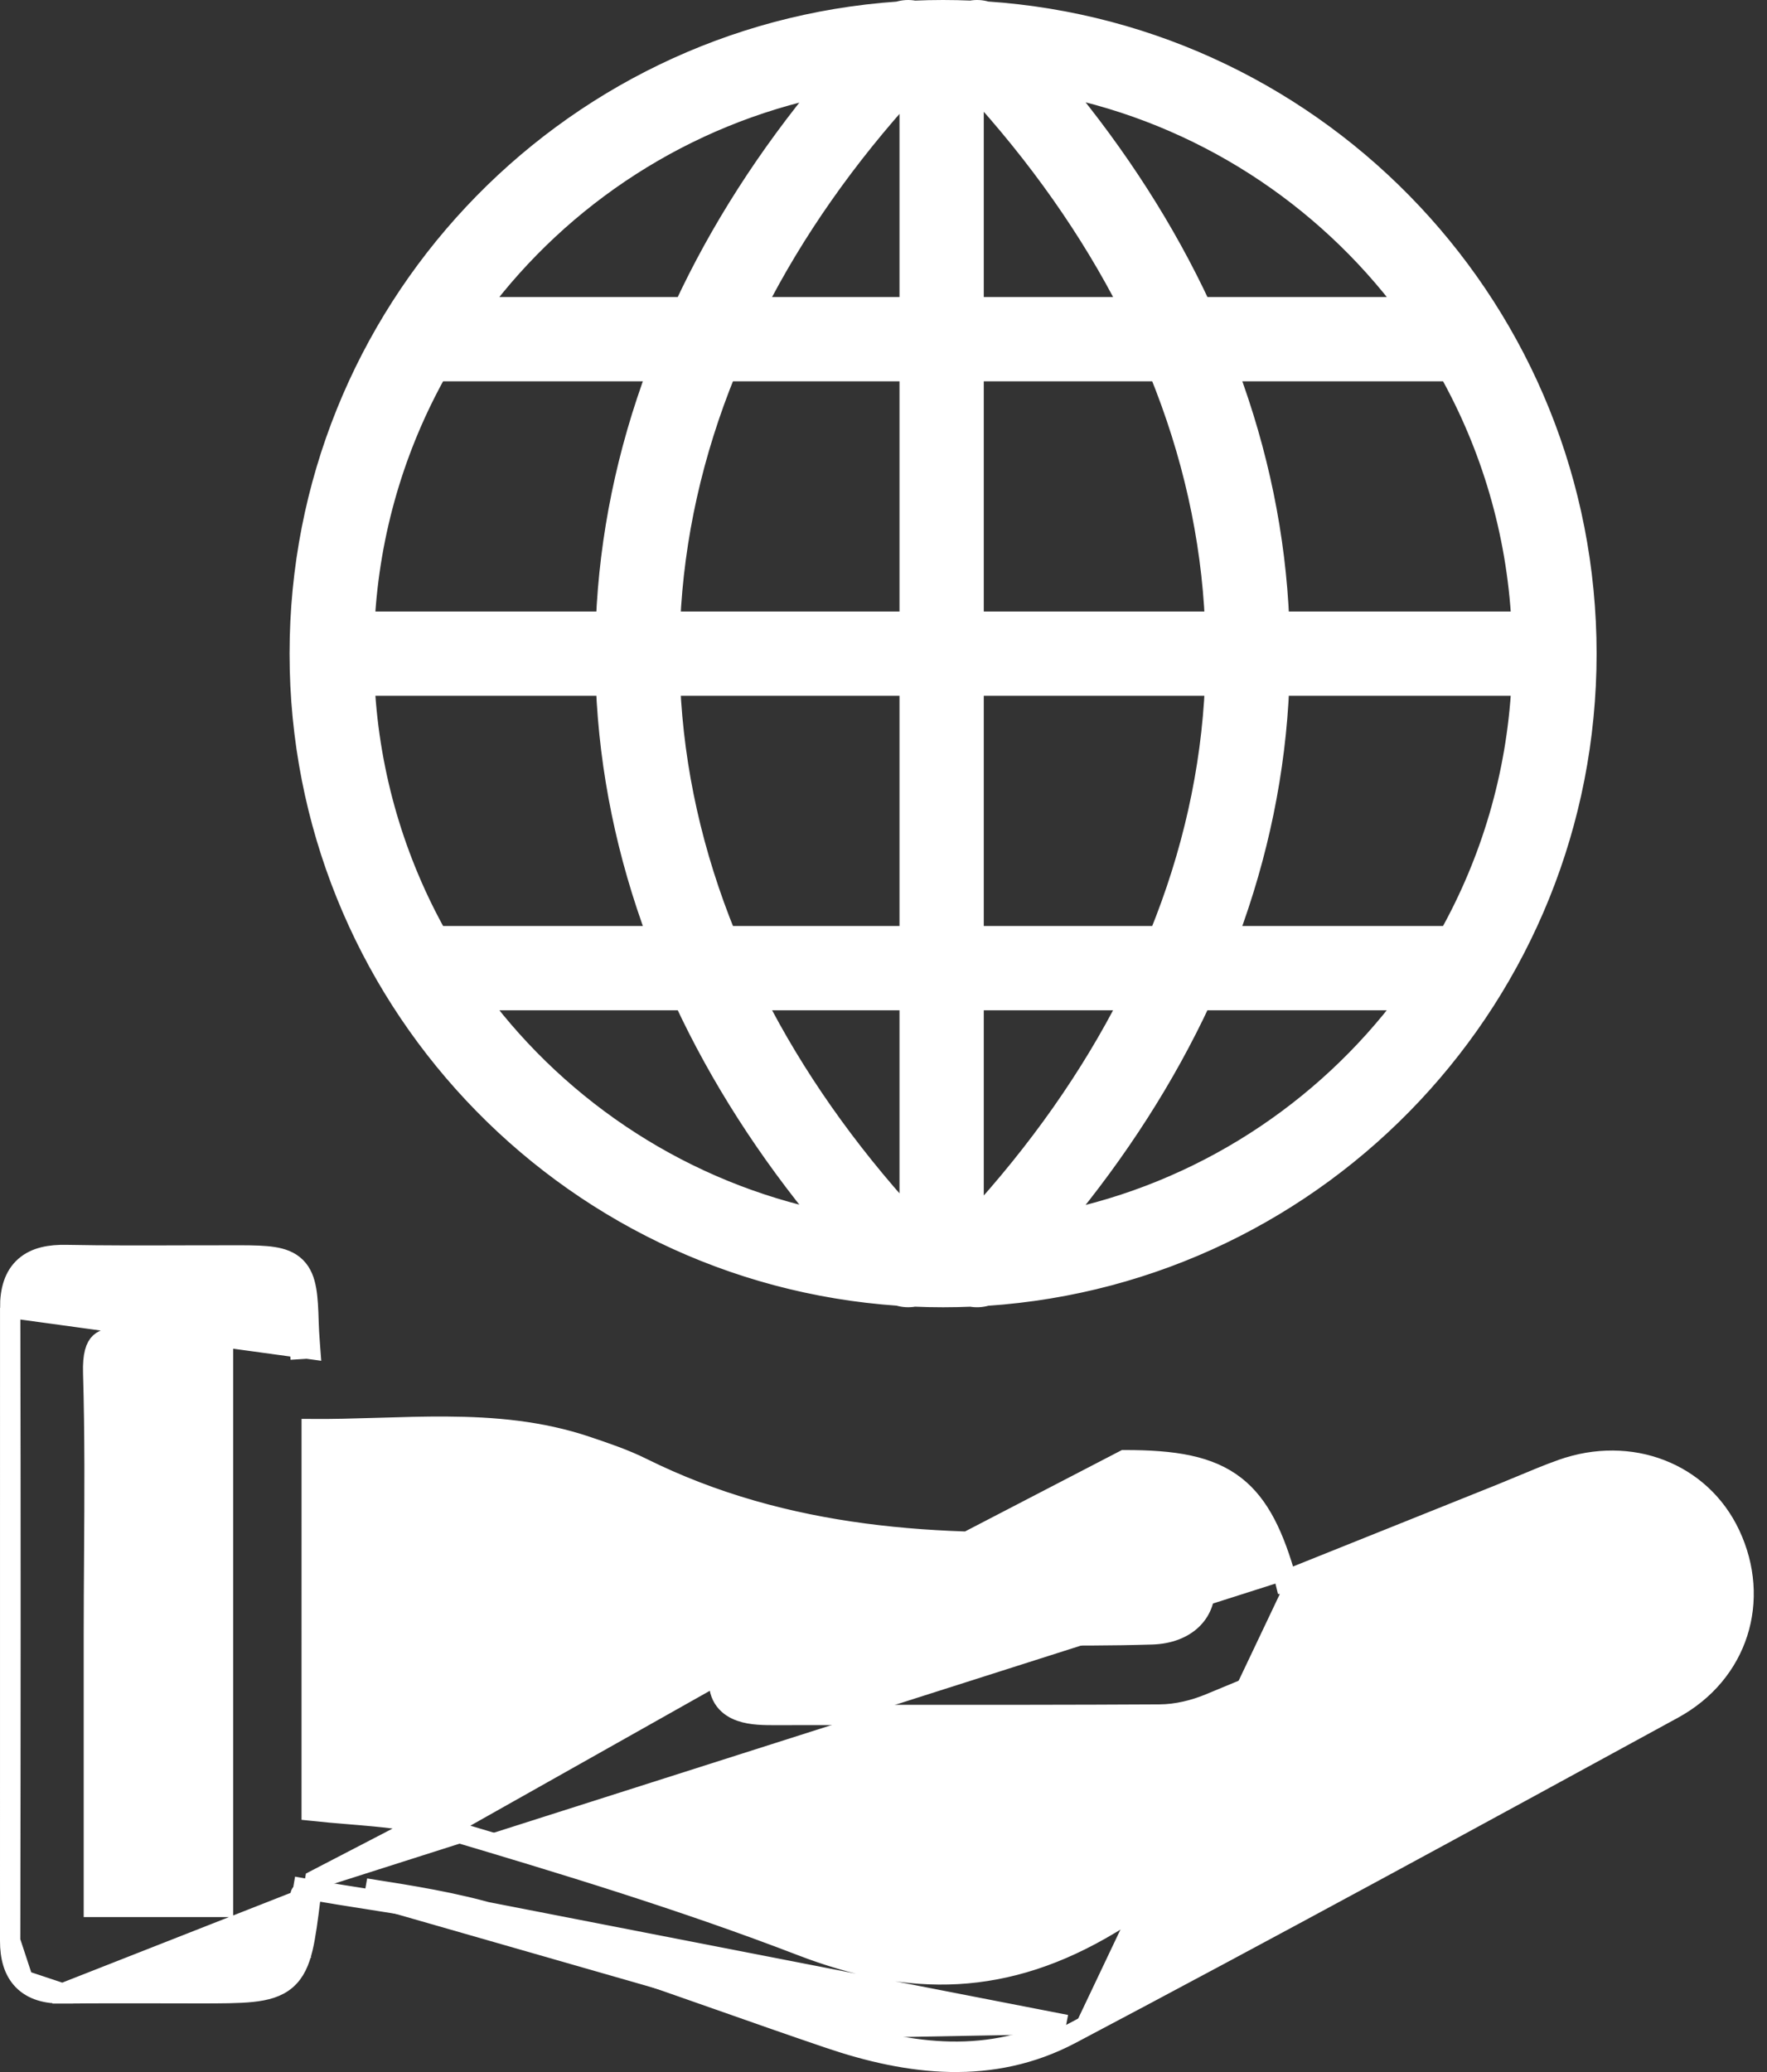 <svg width="87" height="102" viewBox="0 0 87 102" fill="none" xmlns="http://www.w3.org/2000/svg">
<rect x="0" y="0" width="87" height="102" fill="#333333" stroke="none"/>
<path d="M14.798 93.269C14.803 93.23 14.834 93.195 14.866 93.159C14.882 93.141 14.899 93.122 14.912 93.103C14.92 93.056 14.928 93.01 14.936 92.963C15.101 92.993 15.265 93.023 15.428 93.052M14.798 93.269L15.294 93.328L15.294 93.331M14.798 93.269C14.53 95.424 14.395 96.512 13.78 97.062M14.798 93.269L13.78 97.062M15.428 93.052C15.421 93.097 15.412 93.143 15.405 93.189L15.386 93.296L15.325 93.385C15.31 93.406 15.297 93.424 15.285 93.438C15.283 93.441 15.282 93.442 15.28 93.445M15.428 93.052C15.457 92.887 15.485 92.722 15.513 92.559L55.36 71.881C57.809 71.879 59.55 72.153 60.833 73.166C62.016 74.1 62.724 75.596 63.339 77.784M15.428 93.052C16.278 93.201 17.123 93.334 17.962 93.465C20.159 93.808 22.316 94.146 24.408 94.775L24.408 94.775C28.089 95.88 31.709 97.153 35.342 98.43C37.17 99.073 39.002 99.717 40.846 100.342M15.28 93.445C15.283 93.418 15.287 93.392 15.29 93.365L15.29 93.362L15.294 93.331M15.28 93.445C15.153 94.468 15.05 95.28 14.901 95.903C14.746 96.551 14.521 97.084 14.086 97.458C13.653 97.831 13.087 97.981 12.411 98.052C11.741 98.123 10.872 98.123 9.768 98.123H9.735H9.735C9.2 98.123 8.665 98.121 8.131 98.12C6.445 98.117 4.763 98.113 3.079 98.131M15.28 93.445C15.27 93.456 15.261 93.467 15.254 93.475L15.234 93.498L15.225 93.507C15.224 93.509 15.226 93.507 15.23 93.502C15.233 93.497 15.239 93.488 15.247 93.475C15.259 93.454 15.278 93.415 15.289 93.361C15.291 93.351 15.293 93.341 15.294 93.331M15.294 93.331L3.079 98.131M3.079 98.131C3.079 98.131 3.078 98.131 3.078 98.131L3.073 97.631L3.079 98.131ZM3.079 98.131C2.294 98.14 1.615 97.966 1.141 97.486M3.079 98.131L1.141 97.486M40.846 100.342C44.744 101.662 48.841 102.177 52.726 100.124M40.846 100.342L41.006 99.868M40.846 100.342C40.846 100.342 40.846 100.342 40.846 100.342L41.006 99.868M52.726 100.124C62.655 94.878 72.517 89.502 82.371 84.123C85.597 82.363 86.69 78.754 85.18 75.539L85.18 75.539C83.738 72.474 80.256 71.149 76.904 72.338L76.903 72.338C76.234 72.576 75.565 72.856 74.911 73.13C74.57 73.273 74.232 73.414 73.901 73.547L73.901 73.547C71.263 74.606 68.624 75.664 65.974 76.727C65.097 77.079 64.219 77.431 63.339 77.784M52.726 100.124L52.492 99.682M52.726 100.124C52.726 100.124 52.726 100.124 52.726 100.124L52.492 99.682M63.339 77.784C63.183 77.846 63.027 77.909 62.872 77.971L84.727 75.752C83.405 72.941 80.204 71.698 77.071 72.809C76.413 73.043 75.768 73.313 75.123 73.583C74.778 73.728 74.434 73.872 74.087 74.011C71.451 75.069 68.814 76.127 66.166 77.189C65.269 77.548 64.371 77.909 63.471 78.269C63.427 78.104 63.383 77.942 63.339 77.784ZM52.492 99.682C48.785 101.641 44.849 101.17 41.006 99.868M52.492 99.682L17.999 92.964C20.213 93.311 22.427 93.657 24.552 94.296C28.244 95.404 31.883 96.684 35.523 97.964C37.348 98.606 39.174 99.248 41.006 99.868M14.692 65.113C14.621 62.503 14.428 62.307 11.853 62.301C10.918 62.299 9.983 62.302 9.048 62.305C7.117 62.311 5.187 62.317 3.257 62.28L14.692 65.113ZM14.692 65.113C14.699 65.444 14.723 65.775 14.755 66.202C14.77 66.411 14.787 66.642 14.804 66.907L14.692 65.113ZM0.5 95.542L0.5 95.542C0.519 85.156 0.525 74.769 0.501 64.383L0.5 95.542ZM0.5 95.542C0.499 96.326 0.67 97.009 1.141 97.486M0.5 95.542L1.141 97.486M21.886 90.016L21.886 90.016C27.775 91.762 33.685 93.559 39.434 95.77L39.434 95.77C42.145 96.814 44.672 97.312 47.153 97.173C49.631 97.033 52.092 96.256 54.672 94.704C60.258 91.34 66.044 88.29 71.816 85.248C74.526 83.82 77.233 82.393 79.914 80.937C80.907 80.397 81.473 79.8 81.716 79.205C81.953 78.627 81.917 77.972 81.541 77.226L81.541 77.226C81.197 76.546 80.709 76.143 80.114 75.98C79.504 75.814 78.715 75.881 77.756 76.278C75.114 77.375 72.471 78.482 69.828 79.59C66.408 81.022 62.988 82.455 59.565 83.868C58.81 84.182 57.941 84.397 57.1 84.402C52.802 84.427 48.502 84.425 44.204 84.424C42.129 84.423 40.055 84.423 37.982 84.425H37.981C37.456 84.425 36.773 84.402 36.249 84.149C35.97 84.014 35.71 83.803 35.553 83.48C35.398 83.159 35.37 82.787 35.444 82.381L21.886 90.016ZM21.886 90.016C20.764 89.683 19.603 89.525 18.438 89.413C17.999 89.37 17.566 89.335 17.133 89.299C16.539 89.25 15.947 89.201 15.346 89.136C15.346 82.981 15.346 76.804 15.347 70.352C16.38 70.359 17.411 70.33 18.432 70.299C18.519 70.297 18.606 70.294 18.693 70.292C19.796 70.258 20.887 70.225 21.975 70.232C24.32 70.246 26.615 70.443 28.874 71.203L28.874 71.203C29.826 71.522 30.751 71.837 31.609 72.263L31.609 72.263C38.701 75.779 46.259 76.17 53.862 75.826C54.772 75.784 55.689 75.803 56.618 75.829L56.618 75.829C58.239 75.873 59.281 76.876 59.318 78.119L59.318 78.119C59.339 78.776 59.102 79.335 58.673 79.74C58.24 80.149 57.579 80.43 56.711 80.456L56.711 80.456C54.724 80.517 52.739 80.511 50.746 80.504C49.948 80.502 49.149 80.499 48.348 80.501C47.407 80.503 46.462 80.498 45.516 80.492C43.023 80.479 40.515 80.465 38.018 80.576L38.017 80.576M21.886 90.016L38.017 80.576M38.017 80.576C37.517 80.598 36.93 80.848 36.474 81.142M38.017 80.576L36.474 81.142M36.474 81.142C36.238 81.294 36.014 81.473 35.836 81.668M36.474 81.142L35.836 81.668M35.836 81.668C35.665 81.854 35.495 82.097 35.444 82.381L35.836 81.668ZM13.78 97.062C13.151 97.623 12.02 97.623 9.735 97.623L13.78 97.062ZM1.235 62.342C0.702 62.807 0.499 63.514 0.501 64.383L15.271 66.408C15.264 66.317 15.258 66.232 15.252 66.15C15.222 65.732 15.199 65.42 15.192 65.102L15.192 65.099C15.174 64.451 15.149 63.913 15.073 63.486C14.997 63.056 14.859 62.669 14.564 62.376C14.267 62.081 13.879 61.949 13.451 61.882C13.026 61.815 12.494 61.803 11.854 61.801H11.854C10.913 61.799 9.975 61.802 9.039 61.805C7.111 61.811 5.191 61.817 3.267 61.78C2.475 61.765 1.753 61.889 1.235 62.342ZM17.95 33.752H29.839C30.011 37.938 30.866 42.07 32.366 46.083H21.521C19.46 42.4 18.193 38.212 17.95 33.752ZM14.757 32.176C14.757 48.932 27.767 62.65 44.235 63.779C44.489 63.859 44.76 63.874 45.02 63.823C45.489 63.844 45.96 63.854 46.434 63.854C46.894 63.854 47.352 63.844 47.807 63.825C48.061 63.874 48.324 63.86 48.572 63.783C65.07 62.683 78.11 48.953 78.11 32.176C78.11 15.401 65.071 1.671 48.574 0.571C48.324 0.494 48.059 0.479 47.803 0.529C47.349 0.51 46.893 0.5 46.434 0.5C45.962 0.5 45.492 0.51 45.024 0.531C44.761 0.478 44.487 0.493 44.23 0.575C27.764 1.707 14.757 15.423 14.757 32.176ZM21.52 18.272H32.365C30.866 22.285 30.011 26.417 29.839 30.602H17.95C18.192 26.142 19.459 21.955 21.52 18.272ZM40.661 60.119C33.703 58.689 27.669 54.724 23.566 49.233H33.687C35.443 53.005 37.779 56.653 40.661 60.119ZM23.565 15.122C27.667 9.63 33.701 5.666 40.66 4.235C37.778 7.701 35.442 11.349 33.686 15.122H23.565ZM35.749 46.083C34.106 42.054 33.18 37.918 32.993 33.752H44.787V46.083H35.749ZM37.191 49.233H44.787V60.057C41.634 56.608 39.096 52.978 37.191 49.233ZM59.133 15.122C57.375 11.345 55.035 7.693 52.148 4.224C59.132 5.644 65.188 9.615 69.302 15.122H59.133ZM37.19 15.122C39.094 11.376 41.633 7.745 44.787 4.296V15.122H37.19ZM44.787 30.602H32.993C33.18 26.437 34.105 22.301 35.748 18.272H44.787V30.602ZM55.628 49.233C53.704 53.016 51.134 56.681 47.937 60.159V49.233H55.628ZM57.07 46.083H47.937V33.752H59.826C59.639 37.918 58.713 42.054 57.07 46.083ZM74.915 33.752C74.672 38.212 73.405 42.4 71.345 46.083H60.453C61.953 42.07 62.808 37.938 62.98 33.752H74.915ZM71.347 18.272C73.406 21.955 74.673 26.142 74.915 30.602H62.98C62.808 26.417 61.953 22.285 60.454 18.272H71.347ZM57.07 18.272C58.713 22.301 59.639 26.437 59.826 30.602H47.937V18.272H57.07ZM55.629 15.122H47.937V4.194C51.134 7.673 53.704 11.339 55.629 15.122ZM59.132 49.233H69.3C65.186 54.74 59.13 58.711 52.147 60.13C55.034 56.661 57.374 53.01 59.132 49.233ZM10.98 65.886V65.899V65.956V66.013V66.07V66.127V66.185V66.242V66.299V66.356V66.413V66.47V66.528V66.585V66.642V66.699V66.756V66.813V66.87V66.927V66.984V67.041V67.099V67.156V67.213V67.27V67.327V67.384V67.441V67.498V67.555V67.612V67.669V67.726V67.783V67.84V67.897V67.954V68.011V68.068V68.125V68.182V68.239V68.296V68.353V68.41V68.467V68.524V68.581V68.638V68.695V68.752V68.809V68.866V68.923V68.98V69.036V69.093V69.15V69.207V69.264V69.321V69.378V69.435V69.492V69.549V69.605V69.662V69.719V69.776V69.833V69.89V69.947V70.004V70.06V70.117V70.174V70.231V70.288V70.344V70.401V70.458V70.515V70.572V70.629V70.685V70.742V70.799V70.856V70.913V70.969V71.026V71.083V71.14V71.197V71.253V71.31V71.367V71.424V71.48V71.537V71.594V71.651V71.707V71.764V71.821V71.877V71.934V71.991V72.048V72.104V72.161V72.218V72.275V72.331V72.388V72.445V72.501V72.558V72.615V72.671V72.728V72.785V72.841V72.898V72.955V73.011V73.068V73.125V73.181V73.238V73.295V73.352V73.408V73.465V73.521V73.578V73.635V73.691V73.748V73.805V73.861V73.918V73.974V74.031V74.088V74.144V74.201V74.257V74.314V74.371V74.427V74.484V74.54V74.597V74.654V74.71V74.767V74.823V74.88V74.937V74.993V75.05V75.106V75.163V75.219V75.276V75.332V75.389V75.446V75.502V75.559V75.615V75.672V75.728V75.785V75.841V75.898V75.954V76.011V76.068V76.124V76.181V76.237V76.294V76.35V76.407V76.463V76.52V76.576V76.633V76.689V76.746V76.802V76.859V76.915V76.972V77.028V77.085V77.141V77.198V77.254V77.311V77.367V77.424V77.48V77.537V77.593V77.65V77.706V77.763V77.819V77.876V77.932V77.989V78.045V78.101V78.158V78.214V78.271V78.327V78.384V78.44V78.497V78.553V78.609V78.666V78.722V78.779V78.835V78.892V78.948V79.005V79.061V79.118V79.174V79.23V79.287V79.343V79.4V79.456V79.513V79.569V79.626V79.682V79.738V79.795V79.851V79.908V79.964V80.02V80.077V80.133V80.19V80.246V80.303V80.359V80.415V80.472V80.528V80.585V80.641V80.698V80.754V80.81V80.867V80.923V80.98V81.036V81.092V81.149V81.205V81.262V81.318V81.374V81.431V81.487V81.544V81.6V81.656V81.713V81.769V81.826V81.882V81.939V81.995V82.051V82.108V82.164V82.221V82.277V82.333V82.39V82.446V82.503V82.559V82.615V82.672V82.728V82.785V82.841V82.897V82.954V83.01V83.067V83.123V83.179V83.236V83.292V83.349V83.405V83.462V83.518V83.574V83.631V83.687V83.743V83.8V83.856V83.913V83.969V84.025V84.082V84.138V84.195V84.251V84.308V84.364V84.42V84.477V84.533V84.59V84.646V84.702V84.759V84.815V84.872V84.928V84.984V85.041V85.097V85.154V85.21V85.267V85.323V85.379V85.436V85.492V85.549V85.605V85.662V85.718V85.774V85.831V85.887V85.944V86V86.057V86.113V86.169V86.226V86.282V86.339V86.395V86.452V86.508V86.564V86.621V86.677V86.734V86.79V86.847V86.903V86.96V87.016V87.073V87.129V87.185V87.242V87.298V87.355V87.411V87.468V87.524V87.581V87.637V87.694V87.75V87.806V87.863V87.919V87.976V88.032V88.089V88.145V88.202V88.258V88.315V88.371V88.428V88.484V88.541V88.597V88.654V88.71V88.767V88.823V88.88V88.936V88.993V89.049V89.106V89.162V89.219V89.275V89.332V89.388V89.445V89.501V89.558V89.615V89.671V89.728V89.784V89.841V89.897V89.954V90.01V90.067V90.123V90.18V90.236V90.293V90.35V90.406V90.463V90.519V90.576V90.632V90.689V90.746V90.802V90.859V90.915V90.972V91.028V91.085V91.142V91.198V91.255V91.311V91.368V91.425V91.481V91.538V91.594V91.651V91.708V91.764V91.821V91.877V91.934V91.991V92.047V92.104V92.161V92.217V92.274V92.331V92.387V92.444V92.501V92.557V92.614V92.671V92.727V92.784V92.841V92.897V92.954V93.011V93.067V93.124V93.181V93.237V93.294V93.351V93.407V93.464V93.521V93.578V93.634V93.691V93.748V93.805V93.861V93.872H10.978H10.964H10.95H10.936H10.922H10.908H10.894H10.88H10.866H10.852H10.838H10.824H10.81H10.796H10.783H10.769H10.755H10.741H10.727H10.713H10.699H10.685H10.671H10.657H10.643H10.629H10.616H10.602H10.588H10.574H10.56H10.546H10.532H10.518H10.504H10.49H10.476H10.463H10.448H10.435H10.421H10.407H10.393H10.379H10.365H10.351H10.337H10.323H10.309H10.296H10.282H10.268H10.254H10.24H10.226H10.212H10.198H10.184H10.17H10.156H10.143H10.129H10.115H10.101H10.087H10.073H10.059H10.045H10.031H10.017H10.003H9.989H9.975H9.962H9.948H9.934H9.92H9.906H9.892H9.878H9.864H9.85H9.836H9.822H9.808H9.795H9.781H9.767H9.753H9.739H9.725H9.711H9.697H9.683H9.669H9.655H9.641H9.627H9.613H9.6H9.586H9.572H9.558H9.544H9.53H9.516H9.502H9.488H9.474H9.46H9.446H9.432H9.418H9.404H9.39H9.376H9.363H9.349H9.335H9.321H9.307H9.293H9.279H9.265H9.251H9.237H9.223H9.209H9.195H9.181H9.167H9.153H9.139H9.125H9.111H9.097H9.083H9.069H9.055H9.041H9.027H9.013H8.999H8.985H8.971H8.957H8.943H8.929H8.915H8.901H8.887H8.873H8.859H8.845H8.831H8.817H8.803H8.789H8.775H8.761H8.747H8.733H8.719H8.705H8.691H8.677H8.663H8.649H8.635H8.621H8.607H8.593H8.579H8.565H8.551H8.537H8.523H8.509H8.495H8.48H8.466H8.452H8.438H8.424H8.41H8.396H8.382H8.368H8.354H8.34H8.326H8.312H8.297H8.283H8.269H8.255H8.241H8.227H8.213H8.199H8.185H8.171H8.156H8.142H8.128H8.114H8.1H8.086H8.072H8.057H8.043H8.029H8.015H8.001H7.987H7.973H7.958H7.944H7.93H7.916H7.902H7.888H7.873H7.859H7.845H7.831H7.817H7.802H7.788H7.774H7.76H7.746H7.731H7.717H7.703H7.689H7.675H7.66H7.646H7.632H7.618H7.603H7.589H7.575H7.561H7.546H7.532H7.518H7.504H7.489H7.475H7.461H7.447H7.432H7.418H7.404H7.389H7.375H7.361H7.346H7.332H7.318H7.303H7.289H7.275H7.261H7.246H7.232H7.218H7.203H7.189H7.174H7.16H7.146H7.131H7.117H7.103H7.088H7.074H7.059H7.045H7.031H7.016H7.002H6.987H6.973H6.959H6.944H6.93H6.915H6.901H6.887H6.872H6.858H6.843H6.829H6.814H6.8H6.785H6.771H6.756H6.742H6.727H6.713H6.698H6.684H6.669H6.655H6.64H6.626H6.611H6.597H6.582H6.568H6.553H6.539H6.524H6.51H6.495H6.48H6.466H6.451H6.437H6.422H6.408H6.393H6.378H6.364H6.349H6.335H6.32H6.305H6.291H6.276H6.261H6.247H6.232H6.217H6.203H6.188H6.173H6.159H6.144H6.129H6.115H6.1H6.085H6.071H6.056H6.041H6.026H6.012H5.997H5.982H5.967H5.953H5.938H5.923H5.908H5.894H5.879H5.864H5.849H5.834H5.82H5.805H5.79H5.775H5.76H5.745H5.731H5.716H5.701H5.686H5.671H5.656H5.641H5.627H5.612H5.597H5.582H5.567H5.552H5.537H5.522H5.507H5.492H5.477H5.463H5.448H5.433H5.418H5.403H5.388H5.373H5.358H5.343H5.328H5.313H5.298H5.283H5.268H5.253H5.238H5.223H5.207H5.192H5.177H5.162H5.147H5.132H5.117H5.102H5.087H5.072H5.057H5.041H5.026H5.011H4.996H4.981H4.966H4.951H4.935H4.92H4.905H4.89H4.875H4.859H4.844H4.829H4.814H4.799H4.783H4.768H4.753H4.737H4.722H4.707H4.692H4.676H4.661H4.646H4.63H4.621V93.87V93.842V93.814V93.786V93.758V93.73V93.702V93.675V93.647V93.619V93.591V93.563V93.535V93.508V93.48V93.452V93.424V93.396V93.369V93.341V93.313V93.285V93.257V93.23V93.202V93.174V93.146V93.119V93.091V93.063V93.035V93.008V92.98V92.952V92.924V92.897V92.869V92.841V92.814V92.786V92.758V92.731V92.703V92.675V92.647V92.62V92.592V92.564V92.537V92.509V92.481V92.454V92.426V92.398V92.371V92.343V92.316V92.288V92.26V92.233V92.205V92.177V92.15V92.122V92.095V92.067V92.04V92.012V91.984V91.957V91.929V91.902V91.874V91.847V91.819V91.791V91.764V91.736V91.709V91.681V91.654V91.626V91.599V91.571V91.543V91.516V91.488V91.461V91.433V91.406V91.378V91.351V91.323V91.296V91.269V91.241V91.213V91.186V91.159V91.131V91.104V91.076V91.049V91.021V90.994V90.966V90.939V90.912V90.884V90.857V90.829V90.802V90.774V90.747V90.719V90.692V90.665V90.637V90.61V90.582V90.555V90.528V90.5V90.473V90.445V90.418V90.391V90.363V90.336V90.309V90.281V90.254V90.227V90.199V90.172V90.145V90.117V90.09V90.063V90.035V90.008V89.981V89.953V89.926V89.899V89.871V89.844V89.817V89.789V89.762V89.735V89.708V89.68V89.653V89.626V89.598V89.571V89.544V89.517V89.489V89.462V89.435V89.408V89.38V89.353V89.326V89.299V89.271V89.244V89.217V89.19V89.162V89.135V89.108V89.081V89.053V89.026V88.999V88.972V88.945V88.918V88.89V88.863V88.836V88.809V88.781V88.754V88.727V88.7V88.673V88.646V88.618V88.591V88.564V88.537V88.51V88.483V88.456V88.428V88.401V88.374V88.347V88.32V88.293V88.265V88.238V88.211V88.184V88.157V88.13V88.103V88.076V88.049V88.021V87.994V87.967V87.94V87.913V87.886V87.859V87.832V87.805V87.778V87.75V87.723V87.696V87.669V87.642V87.615V87.588V87.561V87.534V87.507V87.48V87.453V87.425V87.398V87.371V87.344V87.317V87.29V87.263V87.236V87.209V87.182V87.155V87.128V87.101V87.074V87.047V87.02V86.993V86.966V86.939V86.912V86.885V86.858V86.831V86.804V86.777V86.75V86.723V86.696V86.669V86.642V86.615V86.588V86.561V86.534V86.507V86.48V86.453V86.426V86.399V86.372V86.345V86.318V86.291V86.264V86.237V86.21V86.183V86.156V86.129V86.103V86.076V86.049V86.022V85.995V85.968V85.941V85.914V85.887V85.86V85.833V85.806V85.779V85.752V85.725V85.698V85.672V85.645V85.618V85.591V85.564V85.537V85.51V85.483V85.456V85.429V85.403V85.376V85.349V85.322V85.295V85.268V85.241V85.214V85.187V85.16V85.133V85.107V85.08V85.053V85.026V84.999V84.972V84.945V84.918V84.892V84.865V84.838V84.811V84.784V84.757V84.73V84.704V84.677V84.65V84.623V84.596V84.569V84.542V84.516V84.489V84.462V84.435V84.408V84.381V84.355V84.328V84.301V84.274V84.247V84.22V84.194V84.167V84.14V84.113V84.086V84.059V84.032V84.006V83.979V83.952V83.925V83.898V83.872V83.845V83.818V83.791V83.764V83.737V83.711V83.684V83.657V83.63V83.603V83.577V83.55V83.523V83.496V83.469V83.443V83.416V83.389V83.362V83.335V83.309V83.282V83.255V83.228V83.201V83.175V83.148V83.121V83.094V83.067V83.041V83.014V82.987V82.96V82.934V82.907V82.88V82.853V82.826V82.8V82.773V82.746V82.719V82.693V82.666V82.639V82.612V82.585V82.559V82.532V82.505V82.478V82.452V82.425V82.398V82.371V82.344V82.318V82.291V82.264V82.237V82.211V82.184V82.157V82.13V82.104V82.077V82.05V82.023V81.997V81.97V81.943V81.916V81.89V81.863V81.836V81.809V81.783V81.756V81.729V81.702V81.676V81.649V81.622V81.595V81.569V81.542V81.515V81.488V81.462V81.435V81.408V81.381V81.355V81.328V81.301V81.274V81.248V81.221V81.194V81.167V81.141V81.114V81.087V81.06V81.034V81.007V80.98V80.953V80.927V80.9V80.873V80.846V80.82V80.793V80.766V80.739V80.713V80.686V80.659V80.632V80.606V80.579V80.552V80.525V80.499V80.472C4.621 79.212 4.63 77.948 4.638 76.683C4.658 73.655 4.678 70.617 4.588 67.587C4.561 66.691 4.719 66.293 4.924 66.103C5.131 65.91 5.534 65.79 6.38 65.856C7.52 65.944 8.682 65.924 9.874 65.903C10.24 65.896 10.608 65.89 10.98 65.886Z" fill="white" stroke="white"/>
</svg>
